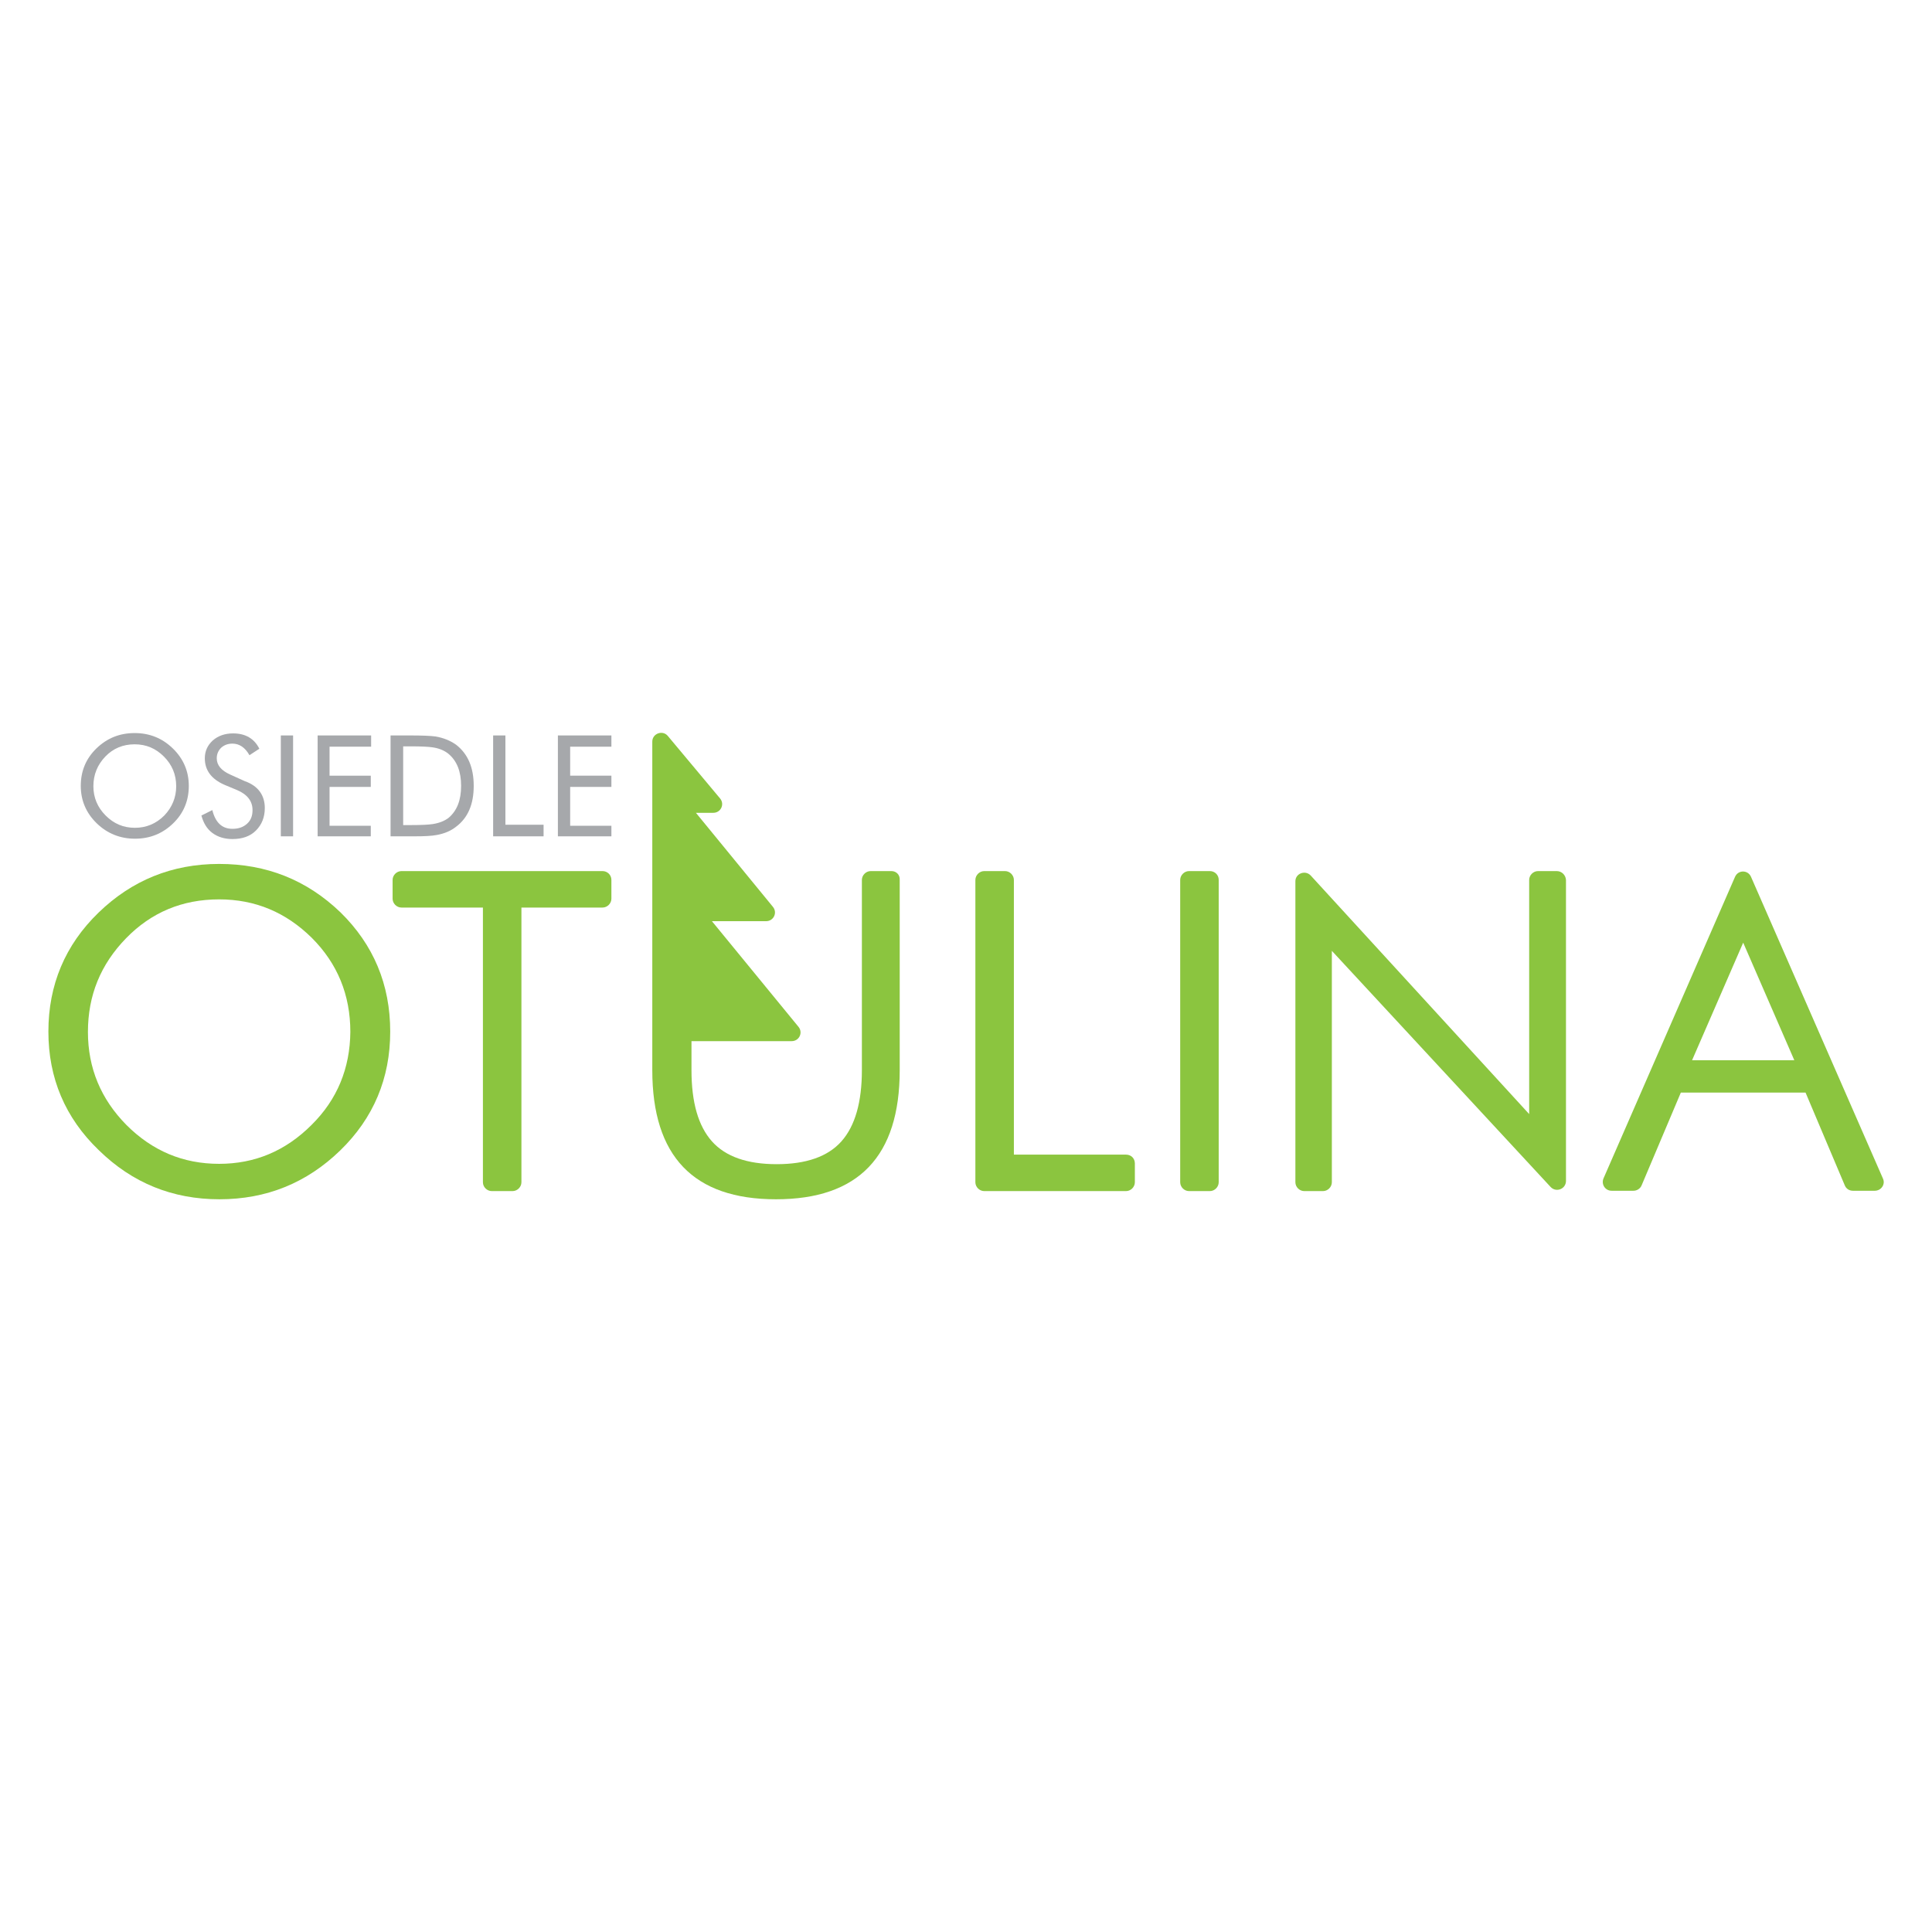 <?xml version="1.0" encoding="utf-8"?>
<!-- Generator: Adobe Illustrator 26.3.1, SVG Export Plug-In . SVG Version: 6.00 Build 0)  -->
<svg version="1.1" id="Layer_1" xmlns="http://www.w3.org/2000/svg" xmlns:xlink="http://www.w3.org/1999/xlink" x="0px" y="0px"
	 viewBox="0 0 566.9 566.9" style="enable-background:new 0 0 566.9 566.9;" xml:space="preserve">
<style type="text/css">
	.st0{fill:#A6A8AB;}
	.st1{fill:#8BC53F;}
</style>
<g>
	<g>
		<path class="st0" d="M55.4,230.6c0,4.3-1.5,8-4.6,11c-3.1,3-6.8,4.5-11.2,4.5c-4.3,0-8.1-1.5-11.2-4.5c-3.1-3-4.7-6.7-4.7-11
			c0-4.3,1.5-8,4.6-11c3.1-3,6.8-4.5,11.2-4.5c4.4,0,8.1,1.5,11.2,4.5C53.8,222.6,55.4,226.3,55.4,230.6z M51.7,230.7
			c0-3.4-1.2-6.3-3.6-8.7c-2.4-2.4-5.2-3.6-8.6-3.6c-3.4,0-6.3,1.2-8.6,3.6c-2.3,2.4-3.5,5.3-3.5,8.7c0,3.3,1.2,6.2,3.6,8.6
			c2.4,2.4,5.2,3.6,8.6,3.6c3.3,0,6.2-1.2,8.6-3.6C50.5,236.9,51.7,234,51.7,230.7z"/>
		<path class="st0" d="M77.7,237.1c0,2.7-0.9,4.9-2.6,6.6s-4,2.5-6.9,2.5c-2.3,0-4.3-0.6-5.9-1.8c-1.6-1.2-2.6-2.9-3.2-5.1l3.2-1.6
			c0.9,3.6,2.8,5.5,5.9,5.5c1.8,0,3.2-0.5,4.3-1.5c1.1-1,1.6-2.3,1.6-4c0-2.6-1.5-4.6-4.6-5.9l-3.6-1.5c-3.9-1.7-5.8-4.3-5.8-7.8
			c0-2.1,0.8-3.8,2.3-5.2c1.6-1.4,3.6-2.1,6-2.1c3.6,0,6.2,1.5,7.7,4.5l-2.9,1.9c-1.3-2.3-3-3.4-5-3.4c-1.3,0-2.4,0.4-3.3,1.2
			c-0.8,0.8-1.3,1.8-1.3,3.1c0,2,1.3,3.6,4,4.8l4.2,1.9C75.8,230.6,77.7,233.4,77.7,237.1z"/>
		<path class="st0" d="M86,245.4h-3.6v-29.6H86V245.4z"/>
		<path class="st0" d="M108.8,245.4H93.2v-29.6h15.7v3.3H96.7v8.5h12.1v3.3H96.7v11.4h12.1V245.4z"/>
		<path class="st0" d="M139,230.6c0,5.4-1.7,9.4-5.2,12c-1.5,1.2-3.4,2-5.6,2.4c-1.5,0.3-3.7,0.4-6.6,0.4h-7v-29.6h5.7
			c3.5,0,6,0.1,7.5,0.3c2.3,0.4,4.3,1.2,6,2.4C137.3,221.2,139,225.2,139,230.6z M135.3,230.6c0-4.2-1.2-7.3-3.7-9.4
			c-1.1-0.9-2.6-1.6-4.6-1.9c-1.3-0.2-3.5-0.3-6.5-0.3h-2.2v23.1h2.2c3.1,0,5.2-0.1,6.5-0.3c1.9-0.3,3.4-0.9,4.6-1.8
			C134.1,237.9,135.3,234.8,135.3,230.6z"/>
		<path class="st0" d="M159.5,245.4h-14.8v-29.6h3.6V242h11.2V245.4z"/>
		<path class="st0" d="M179.4,245.4h-15.7v-29.6h15.7v3.3h-12.1v8.5h12.1v3.3h-12.1v11.4h12.1V245.4z"/>
	</g>
	<g>
		<path class="st1" d="M64.3,253.5c-13.8,0-25.6,4.8-35.4,14.3c-9.8,9.5-14.7,21.2-14.7,34.9c0,13.6,4.9,25.3,14.8,34.8
			c9.8,9.6,21.6,14.4,35.4,14.4c13.8,0,25.6-4.8,35.4-14.3c9.8-9.5,14.7-21.2,14.7-34.9c0-13.8-4.9-25.5-14.6-35
			C90,258.2,78.2,253.5,64.3,253.5z M91.4,330.1c-7.6,7.6-16.6,11.4-27.1,11.4c-10.6,0-19.6-3.8-27.2-11.4
			c-7.5-7.6-11.3-16.7-11.3-27.3c0-10.7,3.7-19.8,11.2-27.5c7.4-7.6,16.5-11.4,27.3-11.4c10.6,0,19.6,3.8,27.2,11.3
			c7.5,7.5,11.3,16.7,11.3,27.6C102.7,313.4,99,322.6,91.4,330.1z"/>
		<path class="st1" d="M176.8,255.6h-59c-1.4,0-2.6,1.2-2.6,2.6v5.5c0,1.4,1.2,2.6,2.6,2.6h23.9v80.6c0,1.4,1.2,2.6,2.6,2.6h6.1
			c1.4,0,2.6-1.2,2.6-2.6v-80.6h23.8c1.4,0,2.6-1.2,2.6-2.6v-5.5C179.4,256.7,178.2,255.6,176.8,255.6z"/>
		<path class="st1" d="M261.6,255.6h-6.1c-1.4,0-2.6,1.2-2.6,2.6V314c0,9.4-2,16.4-6,20.9c-4,4.5-10.4,6.7-19,6.7s-15-2.2-19-6.7
			c-4-4.5-6-11.4-6-20.9v-8.5h29.4c2.2,0,3.4-2.5,2-4.2l-25.4-31h15.9c2.2,0,3.4-2.5,2-4.2l-22.6-27.6h5.1c2.2,0,3.4-2.5,2-4.2
			L196,216c-1.5-1.9-4.6-0.8-4.6,1.6V314c0,25.3,12.1,37.9,36.3,37.9c24.2,0,36.3-12.6,36.3-37.9v-55.8
			C264.1,256.7,263,255.6,261.6,255.6z"/>
		<path class="st1" d="M330.4,338.8h-32.9v-80.6c0-1.4-1.2-2.6-2.6-2.6h-6.1c-1.4,0-2.6,1.2-2.6,2.6v88.7c0,1.4,1.2,2.6,2.6,2.6
			h41.6c1.4,0,2.6-1.2,2.6-2.6v-5.5C333,339.9,331.9,338.8,330.4,338.8z"/>
		<path class="st1" d="M355,255.6h-6.1c-1.4,0-2.6,1.2-2.6,2.6v88.7c0,1.4,1.2,2.6,2.6,2.6h6.1c1.4,0,2.6-1.2,2.6-2.6v-88.7
			C357.6,256.7,356.4,255.6,355,255.6z"/>
		<path class="st1" d="M456.8,255.6h-5.5c-1.4,0-2.6,1.2-2.6,2.6v68.7l-64.1-70c-1.6-1.7-4.5-0.6-4.5,1.7v88.3
			c0,1.4,1.2,2.6,2.6,2.6h5.5c1.4,0,2.6-1.2,2.6-2.6v-67.9l64.2,69.3c1.6,1.7,4.5,0.6,4.5-1.8v-88.3
			C459.4,256.7,458.2,255.6,456.8,255.6z"/>
		<path class="st1" d="M552.5,345.8l-38.7-88.5c-0.9-2.1-3.8-2.1-4.7,0l-38.6,88.5c-0.7,1.7,0.5,3.6,2.4,3.6h6.4c1,0,2-0.6,2.4-1.6
			l11.5-27.2h36.6l11.5,27.2c0.4,1,1.3,1.6,2.4,1.6h6.4C552,349.4,553.3,347.5,552.5,345.8z M496.5,311.1l15-34.5l15,34.5H496.5z"/>
	</g>
</g>
</svg>
